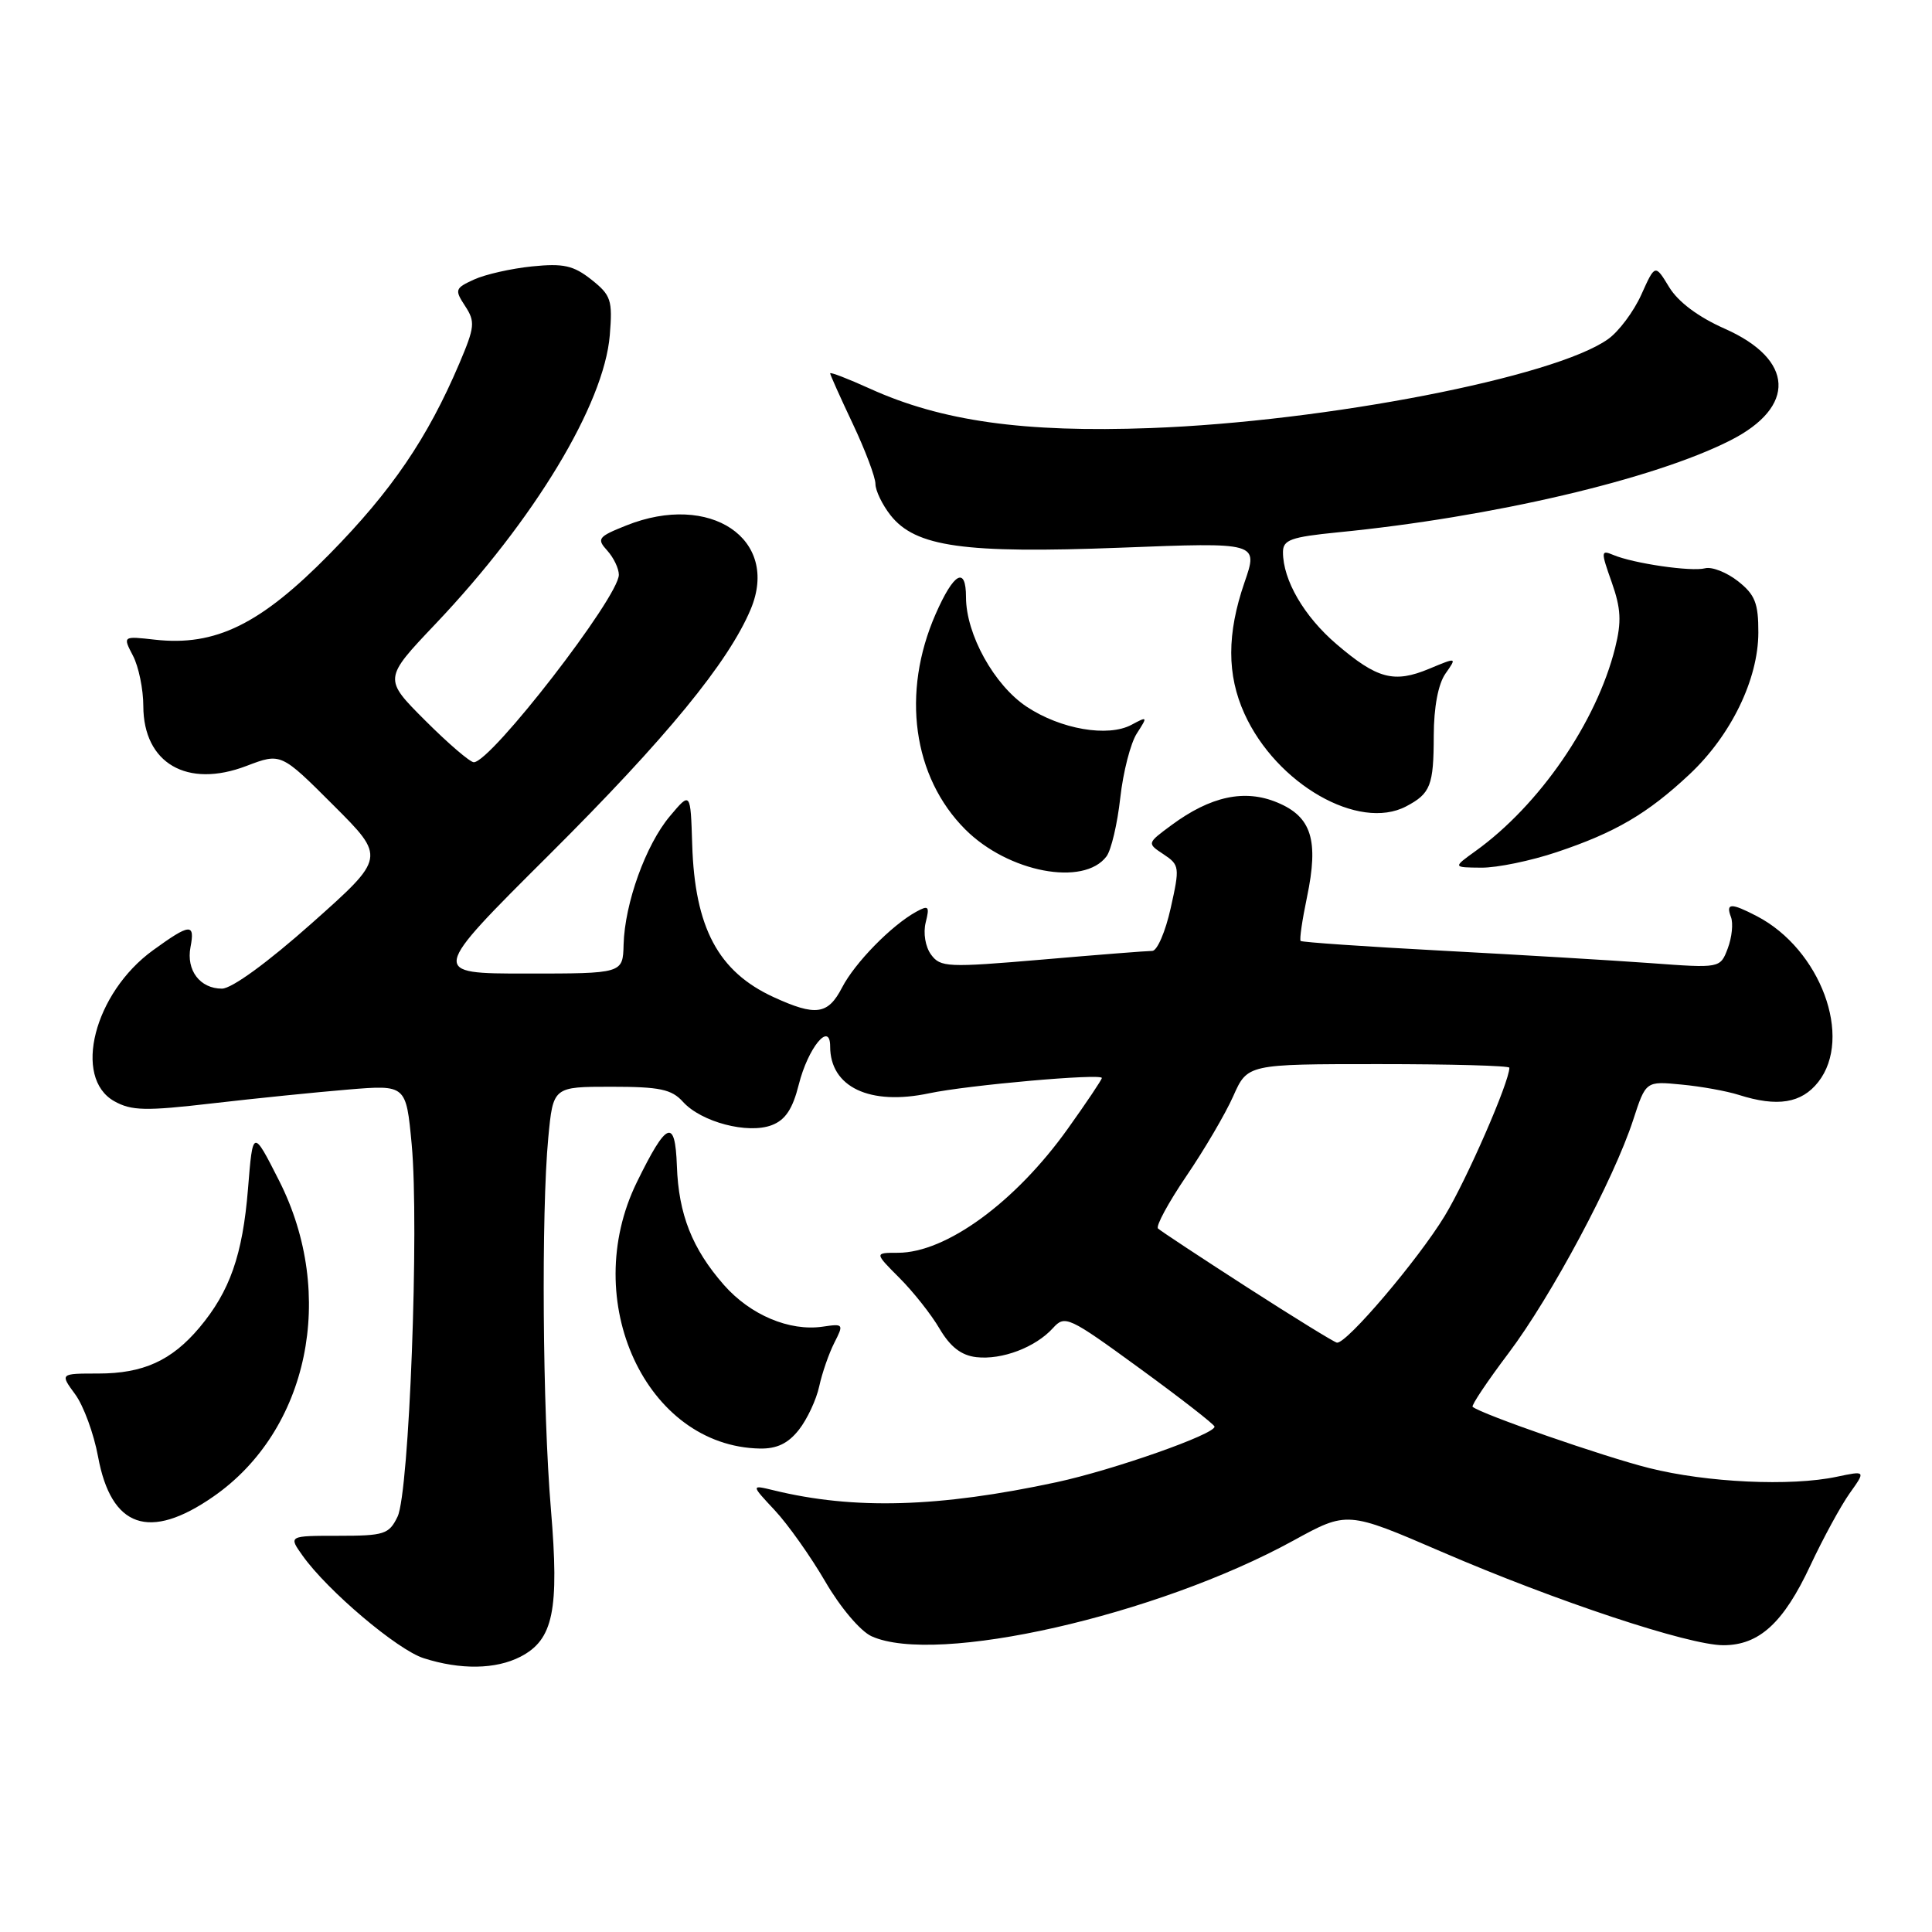 <?xml version="1.0" encoding="UTF-8" standalone="no"?>
<!DOCTYPE svg PUBLIC "-//W3C//DTD SVG 1.1//EN" "http://www.w3.org/Graphics/SVG/1.1/DTD/svg11.dtd" >
<svg xmlns="http://www.w3.org/2000/svg" xmlns:xlink="http://www.w3.org/1999/xlink" version="1.1" viewBox="0 0 256 256">
 <g >
 <path fill="currentColor"
d=" M 68.97 219.52 C 73.32 217.27 74.12 213.39 73.00 200.00 C 71.89 186.84 71.71 160.71 72.65 150.75 C 73.29 144.00 73.29 144.00 80.99 144.00 C 87.43 144.00 88.99 144.33 90.50 146.00 C 92.92 148.68 99.09 150.30 102.26 149.09 C 104.06 148.41 105.03 146.95 105.84 143.72 C 107.07 138.82 110.00 135.26 110.00 138.66 C 110.00 144.05 115.25 146.53 123.10 144.87 C 128.25 143.78 146.00 142.21 146.00 142.84 C 146.00 143.06 143.97 146.09 141.49 149.56 C 134.55 159.29 125.36 166.00 118.98 166.00 C 115.86 166.00 115.86 166.00 119.18 169.33 C 121.01 171.16 123.41 174.19 124.51 176.08 C 125.93 178.48 127.38 179.60 129.37 179.83 C 132.76 180.22 137.21 178.53 139.52 175.98 C 141.11 174.22 141.58 174.44 151.02 181.32 C 156.44 185.27 160.90 188.74 160.93 189.03 C 161.06 190.02 147.56 194.77 140.00 196.40 C 124.41 199.75 113.14 200.07 102.50 197.47 C 99.50 196.74 99.50 196.74 102.66 200.12 C 104.40 201.98 107.41 206.23 109.35 209.56 C 111.34 212.99 114.01 216.14 115.48 216.81 C 124.03 220.70 153.27 214.07 171.37 204.14 C 178.51 200.22 178.51 200.22 191.00 205.61 C 206.22 212.18 223.77 218.00 228.35 218.00 C 233.10 218.00 236.32 215.05 239.88 207.44 C 241.57 203.83 243.92 199.52 245.09 197.87 C 247.23 194.87 247.23 194.87 243.37 195.68 C 237.30 196.97 226.15 196.45 218.50 194.52 C 212.54 193.03 196.27 187.38 195.13 186.41 C 194.93 186.24 197.07 183.04 199.89 179.30 C 205.57 171.76 213.84 156.28 216.41 148.38 C 218.08 143.25 218.08 143.25 222.79 143.71 C 225.38 143.95 228.80 144.57 230.40 145.08 C 235.52 146.71 238.71 146.19 240.93 143.37 C 245.56 137.48 241.23 125.79 232.80 121.40 C 229.36 119.61 228.65 119.64 229.36 121.51 C 229.68 122.34 229.49 124.20 228.94 125.66 C 227.94 128.30 227.94 128.30 218.72 127.62 C 213.65 127.25 201.21 126.51 191.08 125.97 C 180.95 125.43 172.52 124.85 172.34 124.68 C 172.17 124.50 172.55 121.90 173.18 118.89 C 174.76 111.33 173.80 108.23 169.26 106.34 C 164.94 104.53 160.43 105.49 155.22 109.34 C 151.97 111.74 151.97 111.74 154.18 113.20 C 156.30 114.61 156.34 114.90 155.12 120.34 C 154.43 123.45 153.33 126.00 152.68 126.00 C 152.03 126.00 145.47 126.51 138.10 127.15 C 125.55 128.22 124.61 128.18 123.37 126.49 C 122.61 125.45 122.31 123.63 122.66 122.23 C 123.20 120.07 123.05 119.91 121.39 120.82 C 118.11 122.63 113.27 127.58 111.58 130.85 C 109.71 134.46 108.10 134.69 102.50 132.12 C 95.17 128.75 92.06 122.93 91.72 111.90 C 91.50 104.89 91.50 104.89 88.77 108.14 C 85.57 111.93 82.78 119.69 82.63 125.16 C 82.53 129.00 82.53 129.00 69.75 129.00 C 56.96 129.00 56.96 129.00 72.78 113.25 C 88.29 97.80 96.53 87.75 99.48 80.71 C 103.36 71.41 94.09 65.18 82.98 69.63 C 79.24 71.12 79.04 71.39 80.46 72.95 C 81.31 73.89 82.00 75.33 82.00 76.16 C 82.00 79.11 65.06 101.00 62.78 101.00 C 62.28 101.00 59.38 98.51 56.34 95.47 C 50.81 89.94 50.81 89.94 57.71 82.67 C 70.79 68.89 80.04 53.58 80.80 44.42 C 81.18 39.76 80.97 39.12 78.36 37.05 C 75.98 35.17 74.66 34.88 70.50 35.30 C 67.75 35.58 64.29 36.36 62.81 37.04 C 60.29 38.19 60.22 38.40 61.63 40.55 C 62.99 42.63 62.92 43.32 60.86 48.17 C 56.65 58.06 51.90 65.04 43.68 73.40 C 34.51 82.74 28.55 85.66 20.52 84.76 C 16.26 84.28 16.26 84.28 17.62 86.89 C 18.37 88.32 18.99 91.33 18.99 93.56 C 19.01 101.14 24.79 104.50 32.66 101.49 C 37.23 99.75 37.23 99.75 44.17 106.69 C 51.11 113.62 51.11 113.62 41.34 122.31 C 35.46 127.54 30.71 131.00 29.41 131.00 C 26.50 131.00 24.66 128.57 25.24 125.51 C 25.86 122.30 25.19 122.35 20.28 125.91 C 12.47 131.57 9.59 142.81 15.15 145.92 C 17.42 147.19 19.30 147.23 28.15 146.20 C 33.84 145.54 41.94 144.72 46.15 144.37 C 53.81 143.74 53.81 143.74 54.55 151.62 C 55.56 162.46 54.23 197.76 52.68 200.96 C 51.55 203.30 50.93 203.50 44.83 203.50 C 38.22 203.50 38.22 203.50 40.10 206.14 C 43.39 210.77 52.65 218.61 56.14 219.72 C 61.02 221.28 65.69 221.21 68.97 219.52 Z  M 28.25 198.32 C 40.89 189.57 44.64 171.56 36.98 156.44 C 33.50 149.58 33.50 149.58 32.86 157.54 C 32.15 166.28 30.46 171.11 26.42 175.92 C 22.74 180.29 18.97 182.00 13.02 182.00 C 7.94 182.00 7.94 182.00 9.96 184.75 C 11.07 186.26 12.43 189.97 12.99 193.00 C 14.73 202.44 19.77 204.20 28.25 198.32 Z  M 105.86 189.45 C 106.96 188.05 108.17 185.46 108.55 183.70 C 108.93 181.94 109.83 179.35 110.55 177.93 C 111.82 175.44 111.78 175.38 109.01 175.79 C 104.60 176.43 99.42 174.24 95.92 170.26 C 91.72 165.47 89.91 160.90 89.69 154.47 C 89.46 148.10 88.34 148.57 84.38 156.66 C 76.70 172.36 85.61 191.64 100.68 191.94 C 102.94 191.98 104.43 191.27 105.86 189.45 Z  M 146.62 113.47 C 147.24 112.64 148.06 109.16 148.44 105.73 C 148.82 102.30 149.81 98.45 150.64 97.18 C 152.09 94.93 152.07 94.89 149.93 96.04 C 146.81 97.71 140.55 96.63 136.05 93.65 C 131.74 90.80 128.00 84.05 128.00 79.13 C 128.00 74.97 126.38 75.88 123.97 81.38 C 119.41 91.79 120.95 102.95 127.91 109.91 C 133.59 115.59 143.61 117.50 146.62 113.47 Z  M 206.28 112.91 C 214.05 110.31 218.30 107.82 223.87 102.60 C 229.37 97.44 232.98 90.01 232.99 83.82 C 233.00 79.92 232.55 78.79 230.29 77.01 C 228.80 75.84 226.84 75.07 225.94 75.30 C 224.12 75.78 216.43 74.66 213.76 73.53 C 212.12 72.84 212.11 73.06 213.56 77.15 C 214.79 80.64 214.88 82.37 214.01 85.86 C 211.55 95.69 203.98 106.69 195.50 112.78 C 192.50 114.94 192.50 114.94 196.28 114.97 C 198.36 114.99 202.86 114.06 206.28 112.91 Z  M 186.32 106.85 C 189.55 105.15 189.97 104.09 189.98 97.47 C 189.99 93.70 190.57 90.63 191.53 89.26 C 193.06 87.08 193.06 87.08 189.39 88.61 C 184.72 90.56 182.49 89.97 177.09 85.35 C 172.79 81.67 170.00 76.87 170.00 73.16 C 170.00 71.53 171.04 71.16 177.25 70.54 C 197.66 68.54 219.10 63.52 229.27 58.36 C 238.06 53.91 237.75 47.64 228.55 43.56 C 225.04 42.01 222.38 40.02 221.18 38.06 C 219.31 34.98 219.31 34.98 217.48 39.05 C 216.47 41.29 214.49 43.94 213.07 44.94 C 205.99 49.98 175.71 55.86 152.47 56.72 C 135.66 57.34 124.76 55.81 115.25 51.49 C 112.36 50.18 110.00 49.27 110.00 49.47 C 110.00 49.66 111.35 52.67 113.00 56.16 C 114.65 59.65 116.00 63.23 116.00 64.12 C 116.00 65.00 116.90 66.87 117.99 68.26 C 121.30 72.47 127.72 73.37 148.52 72.57 C 166.74 71.86 166.74 71.86 164.90 77.18 C 162.56 83.97 162.56 89.43 164.90 94.58 C 169.13 103.90 180.04 110.15 186.32 106.85 Z  M 165.26 170.58 C 159.08 166.60 153.76 163.09 153.44 162.78 C 153.13 162.46 154.82 159.35 157.19 155.85 C 159.57 152.36 162.37 147.59 163.41 145.25 C 165.30 141.00 165.30 141.00 182.65 141.00 C 192.19 141.00 200.00 141.21 200.00 141.48 C 200.00 143.36 194.35 156.31 191.43 161.12 C 187.90 166.93 178.41 178.09 177.15 177.91 C 176.79 177.85 171.44 174.56 165.26 170.58 Z "/>
</g>
</svg>